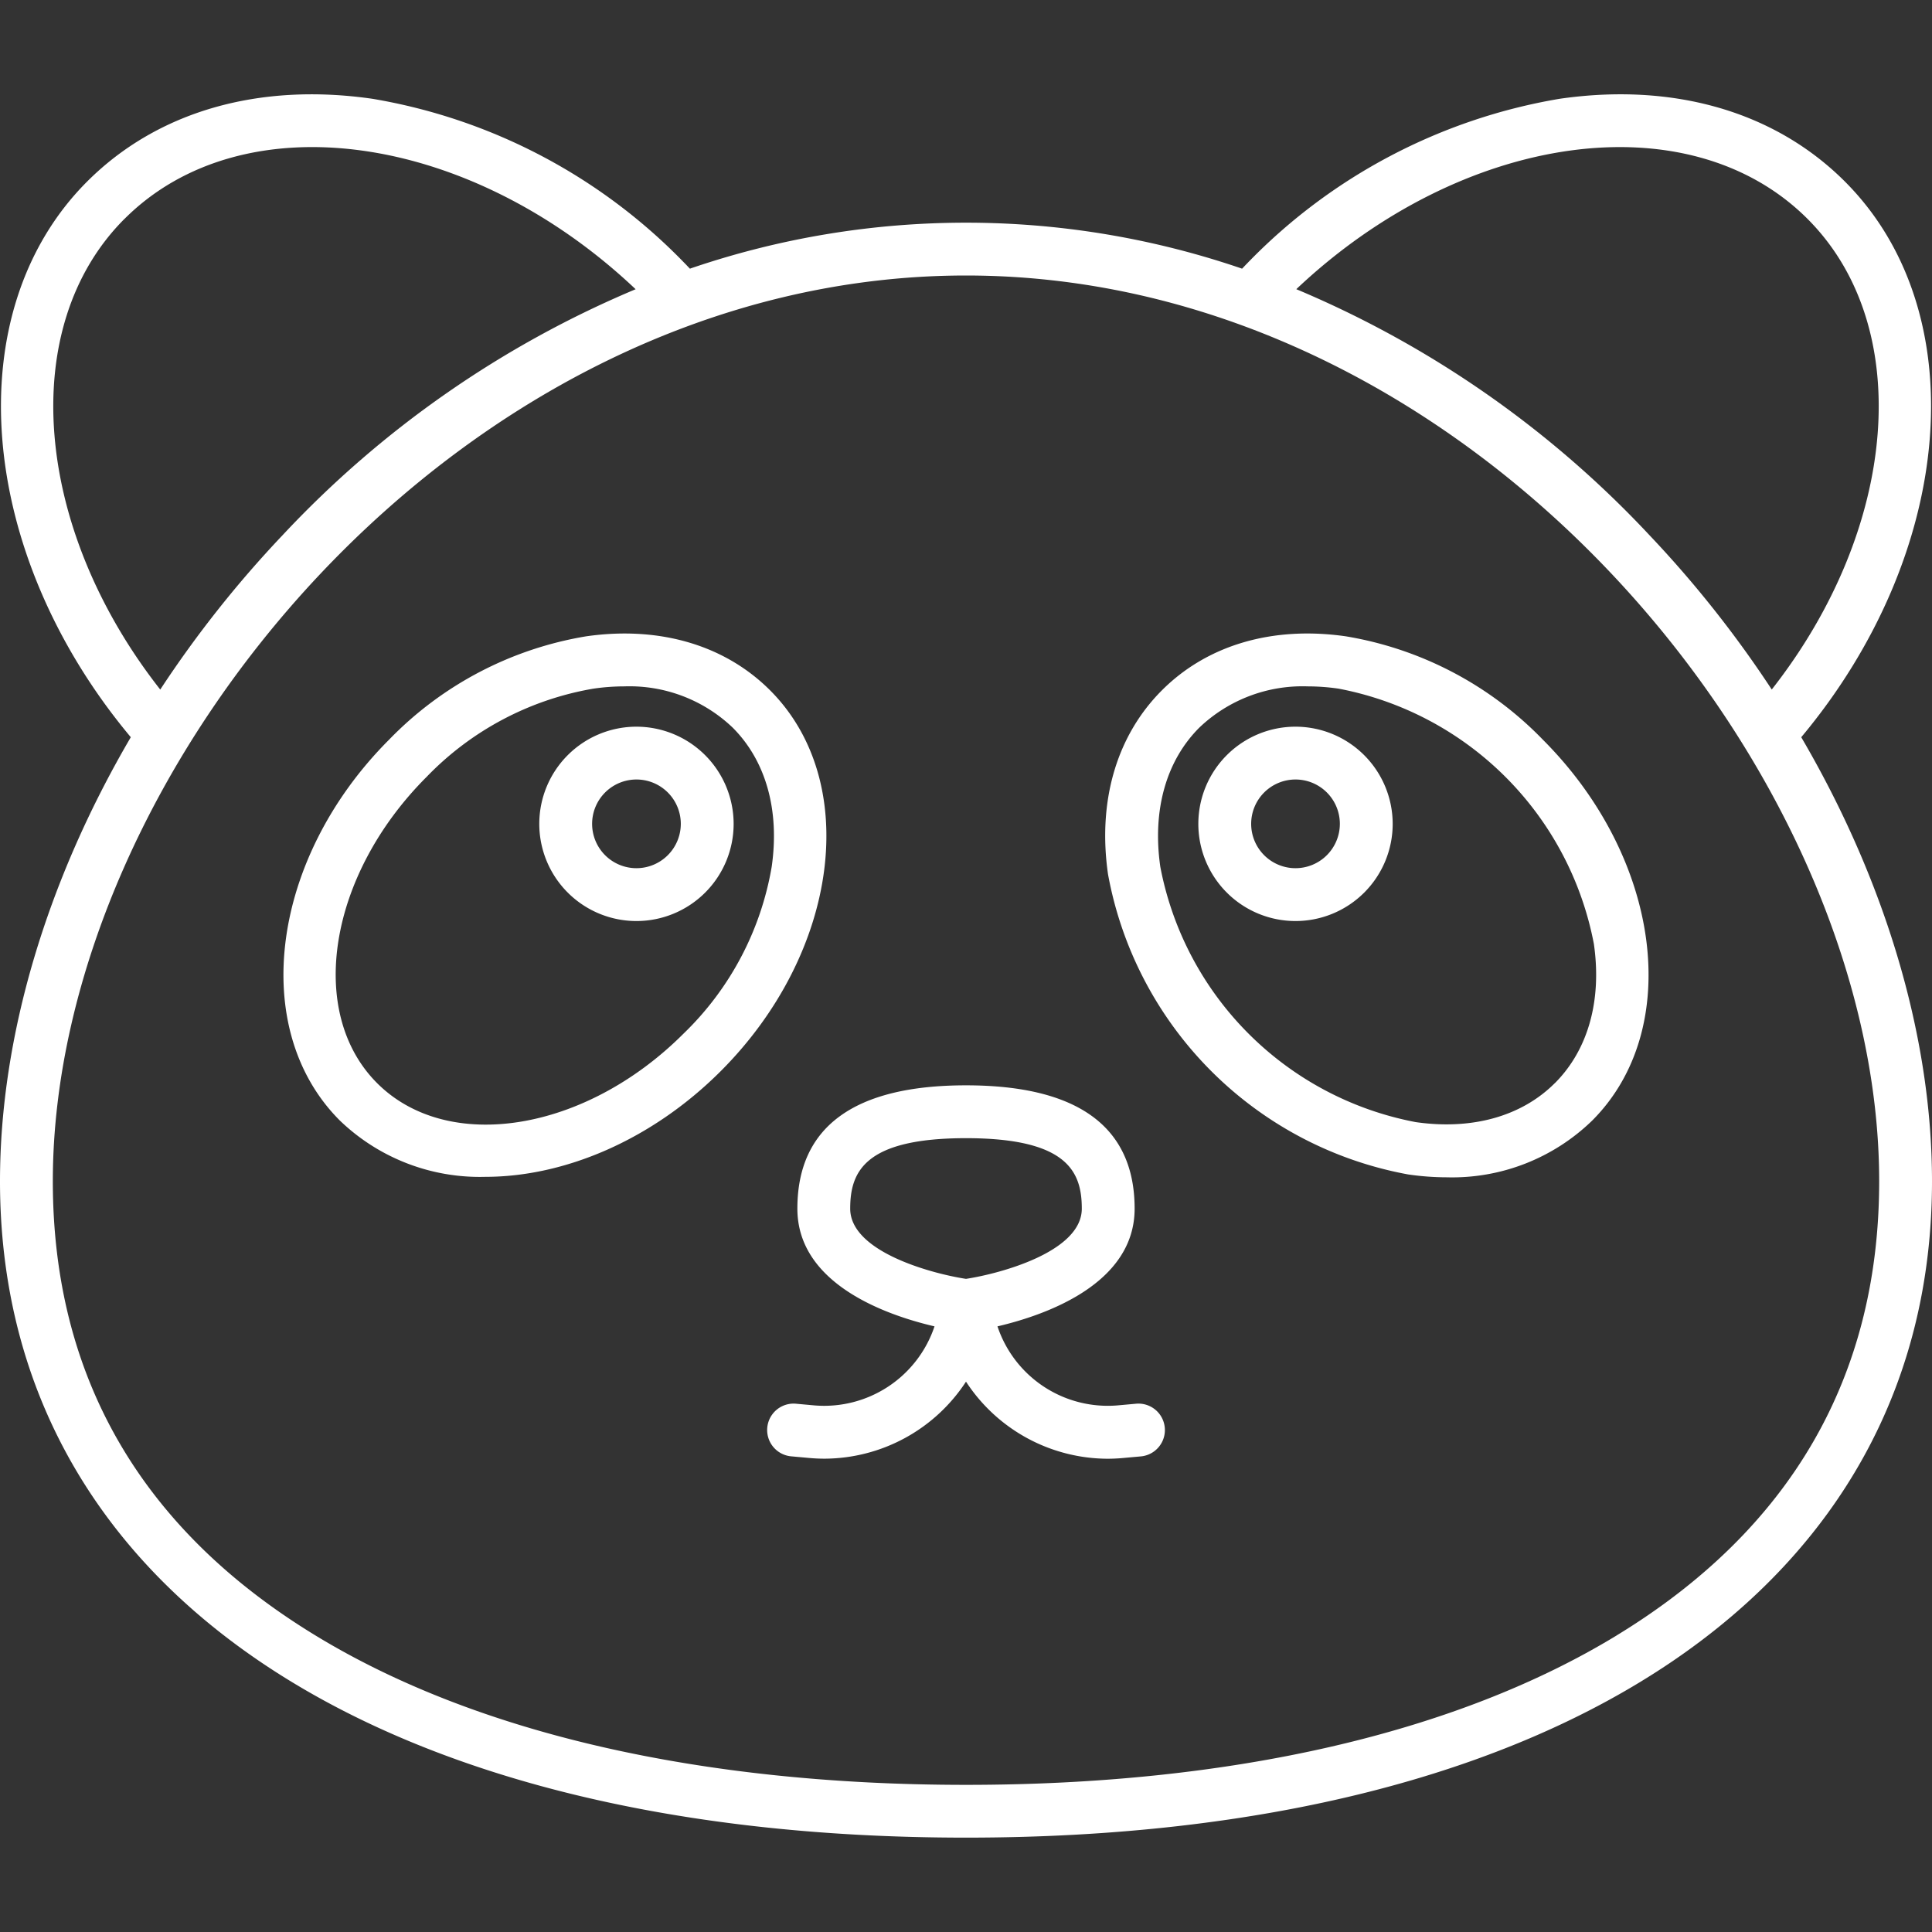 <?xml version="1.0"?>
<svg xmlns="http://www.w3.org/2000/svg" xmlns:xlink="http://www.w3.org/1999/xlink" xmlns:svgjs="http://svgjs.com/svgjs" version="1.1" width="512" height="512" x="0" y="0" viewBox="0 0 128 128" style="enable-background:new 0 0 512 512" xml:space="preserve"><rect x="0" y="0" width="128" height="128" fill="#333333" stroke="none"/><g><g xmlns="http://www.w3.org/2000/svg"><path d="m119.337 48.842c10.2-12.2 11.535-28.173 2.89-36.817-4.635-4.634-11.349-6.578-18.924-5.476a37.428 37.428 0 0 0 -20.659 10.884c-.12.12-.233.245-.352.367a56.43 56.43 0 0 0 -36.584 0c-.119-.122-.232-.247-.353-.367a37.422 37.422 0 0 0 -20.655-10.884c-7.57-1.1-14.29.842-18.924 5.476-8.645 8.645-7.315 24.616 2.89 36.817-5.544 9.467-8.666 19.782-8.666 29.417 0 26.824 24.523 43.489 64 43.489s64-16.665 64-43.489c0-9.635-3.122-19.95-8.663-29.417zm.415-34.342c7.158 7.158 6.015 20.508-2.369 31.182a73.4 73.4 0 0 0 -8.1-10.223 68.113 68.113 0 0 0 -23.4-16.3c10.99-10.391 25.996-12.53 33.869-4.659zm-111.5 0c7.87-7.871 22.878-5.734 33.86 4.662a68.113 68.113 0 0 0 -23.395 16.3 73.485 73.485 0 0 0 -8.1 10.223c-8.384-10.676-9.527-24.027-2.369-31.185zm98.859 93.851c-10.629 6.474-25.535 9.9-43.107 9.9s-32.479-3.423-43.107-9.9c-11.545-7.031-17.397-17.151-17.397-30.092 0-27.179 26.987-60.006 60.5-60.006s60.5 32.827 60.5 60.006c0 12.941-5.852 23.061-17.393 30.092z" fill="#ffffff" data-original="#000000" style=""/><path d="m89.171 42.159c-4.855-.7-9.186.571-12.189 3.574s-4.271 7.331-3.573 12.189a24.746 24.746 0 0 0 19.891 19.889 18.019 18.019 0 0 0 2.556.189 13.309 13.309 0 0 0 9.631-3.76c6.056-6.056 4.589-17.376-3.27-25.235a23.526 23.526 0 0 0 -13.046-6.846zm13.842 29.6c-2.2 2.2-5.474 3.12-9.217 2.584a21.26 21.26 0 0 1 -16.923-16.919c-.537-3.74.381-7.013 2.584-9.216a9.9 9.9 0 0 1 7.175-2.734 14.4 14.4 0 0 1 2.042.149 21.262 21.262 0 0 1 16.926 16.924c.534 3.74-.384 7.013-2.587 9.216z" fill="#ffffff" data-original="#000000" style=""/><path d="m51.018 45.733c-3-3-7.334-4.272-12.189-3.574a23.529 23.529 0 0 0 -13.046 6.841c-7.859 7.859-9.326 19.18-3.27 25.235a13.364 13.364 0 0 0 9.648 3.733c5.216 0 10.993-2.41 15.587-7 7.858-7.859 9.325-19.179 3.27-25.235zm-5.745 22.76c-6.5 6.494-15.594 7.961-20.286 3.27s-3.223-13.791 3.271-20.286a20.03 20.03 0 0 1 11.069-5.854 14.389 14.389 0 0 1 2.041-.149 9.9 9.9 0 0 1 7.175 2.734c2.2 2.2 3.121 5.476 2.584 9.216a20.03 20.03 0 0 1 -5.854 11.069z" fill="#ffffff" data-original="#000000" style=""/><path d="m42.168 48.145a6.438 6.438 0 1 0 6.437 6.438 6.445 6.445 0 0 0 -6.437-6.438zm0 9.375a2.938 2.938 0 1 1 2.937-2.937 2.941 2.941 0 0 1 -2.937 2.937z" fill="#ffffff" data-original="#000000" style=""/><path d="m85.832 48.145a6.438 6.438 0 1 0 6.437 6.438 6.445 6.445 0 0 0 -6.437-6.438zm0 9.375a2.938 2.938 0 1 1 2.937-2.937 2.941 2.941 0 0 1 -2.937 2.937z" fill="#ffffff" data-original="#000000" style=""/><path d="m75.266 93-1.213.11a7.705 7.705 0 0 1 -7.968-5.235c3.132-.732 9.087-2.783 9.087-7.8 0-5.421-3.759-8.169-11.172-8.169s-11.172 2.748-11.172 8.169c0 5.02 5.954 7.071 9.086 7.8a7.712 7.712 0 0 1 -7.966 5.236l-1.214-.111a1.75 1.75 0 0 0 -.315 3.486l1.214.11q.5.045 1 .045a11.246 11.246 0 0 0 9.367-5.103 11.245 11.245 0 0 0 9.37 5.107q.5 0 1-.045l1.214-.11a1.75 1.75 0 0 0 -.318-3.49zm-18.938-12.924c0-2.425.929-4.669 7.672-4.669s7.672 2.244 7.672 4.669c0 2.874-5.454 4.314-7.672 4.652-2.221-.338-7.672-1.779-7.672-4.652z" fill="#ffffff" data-original="#000000" style=""/></g></g></svg>
